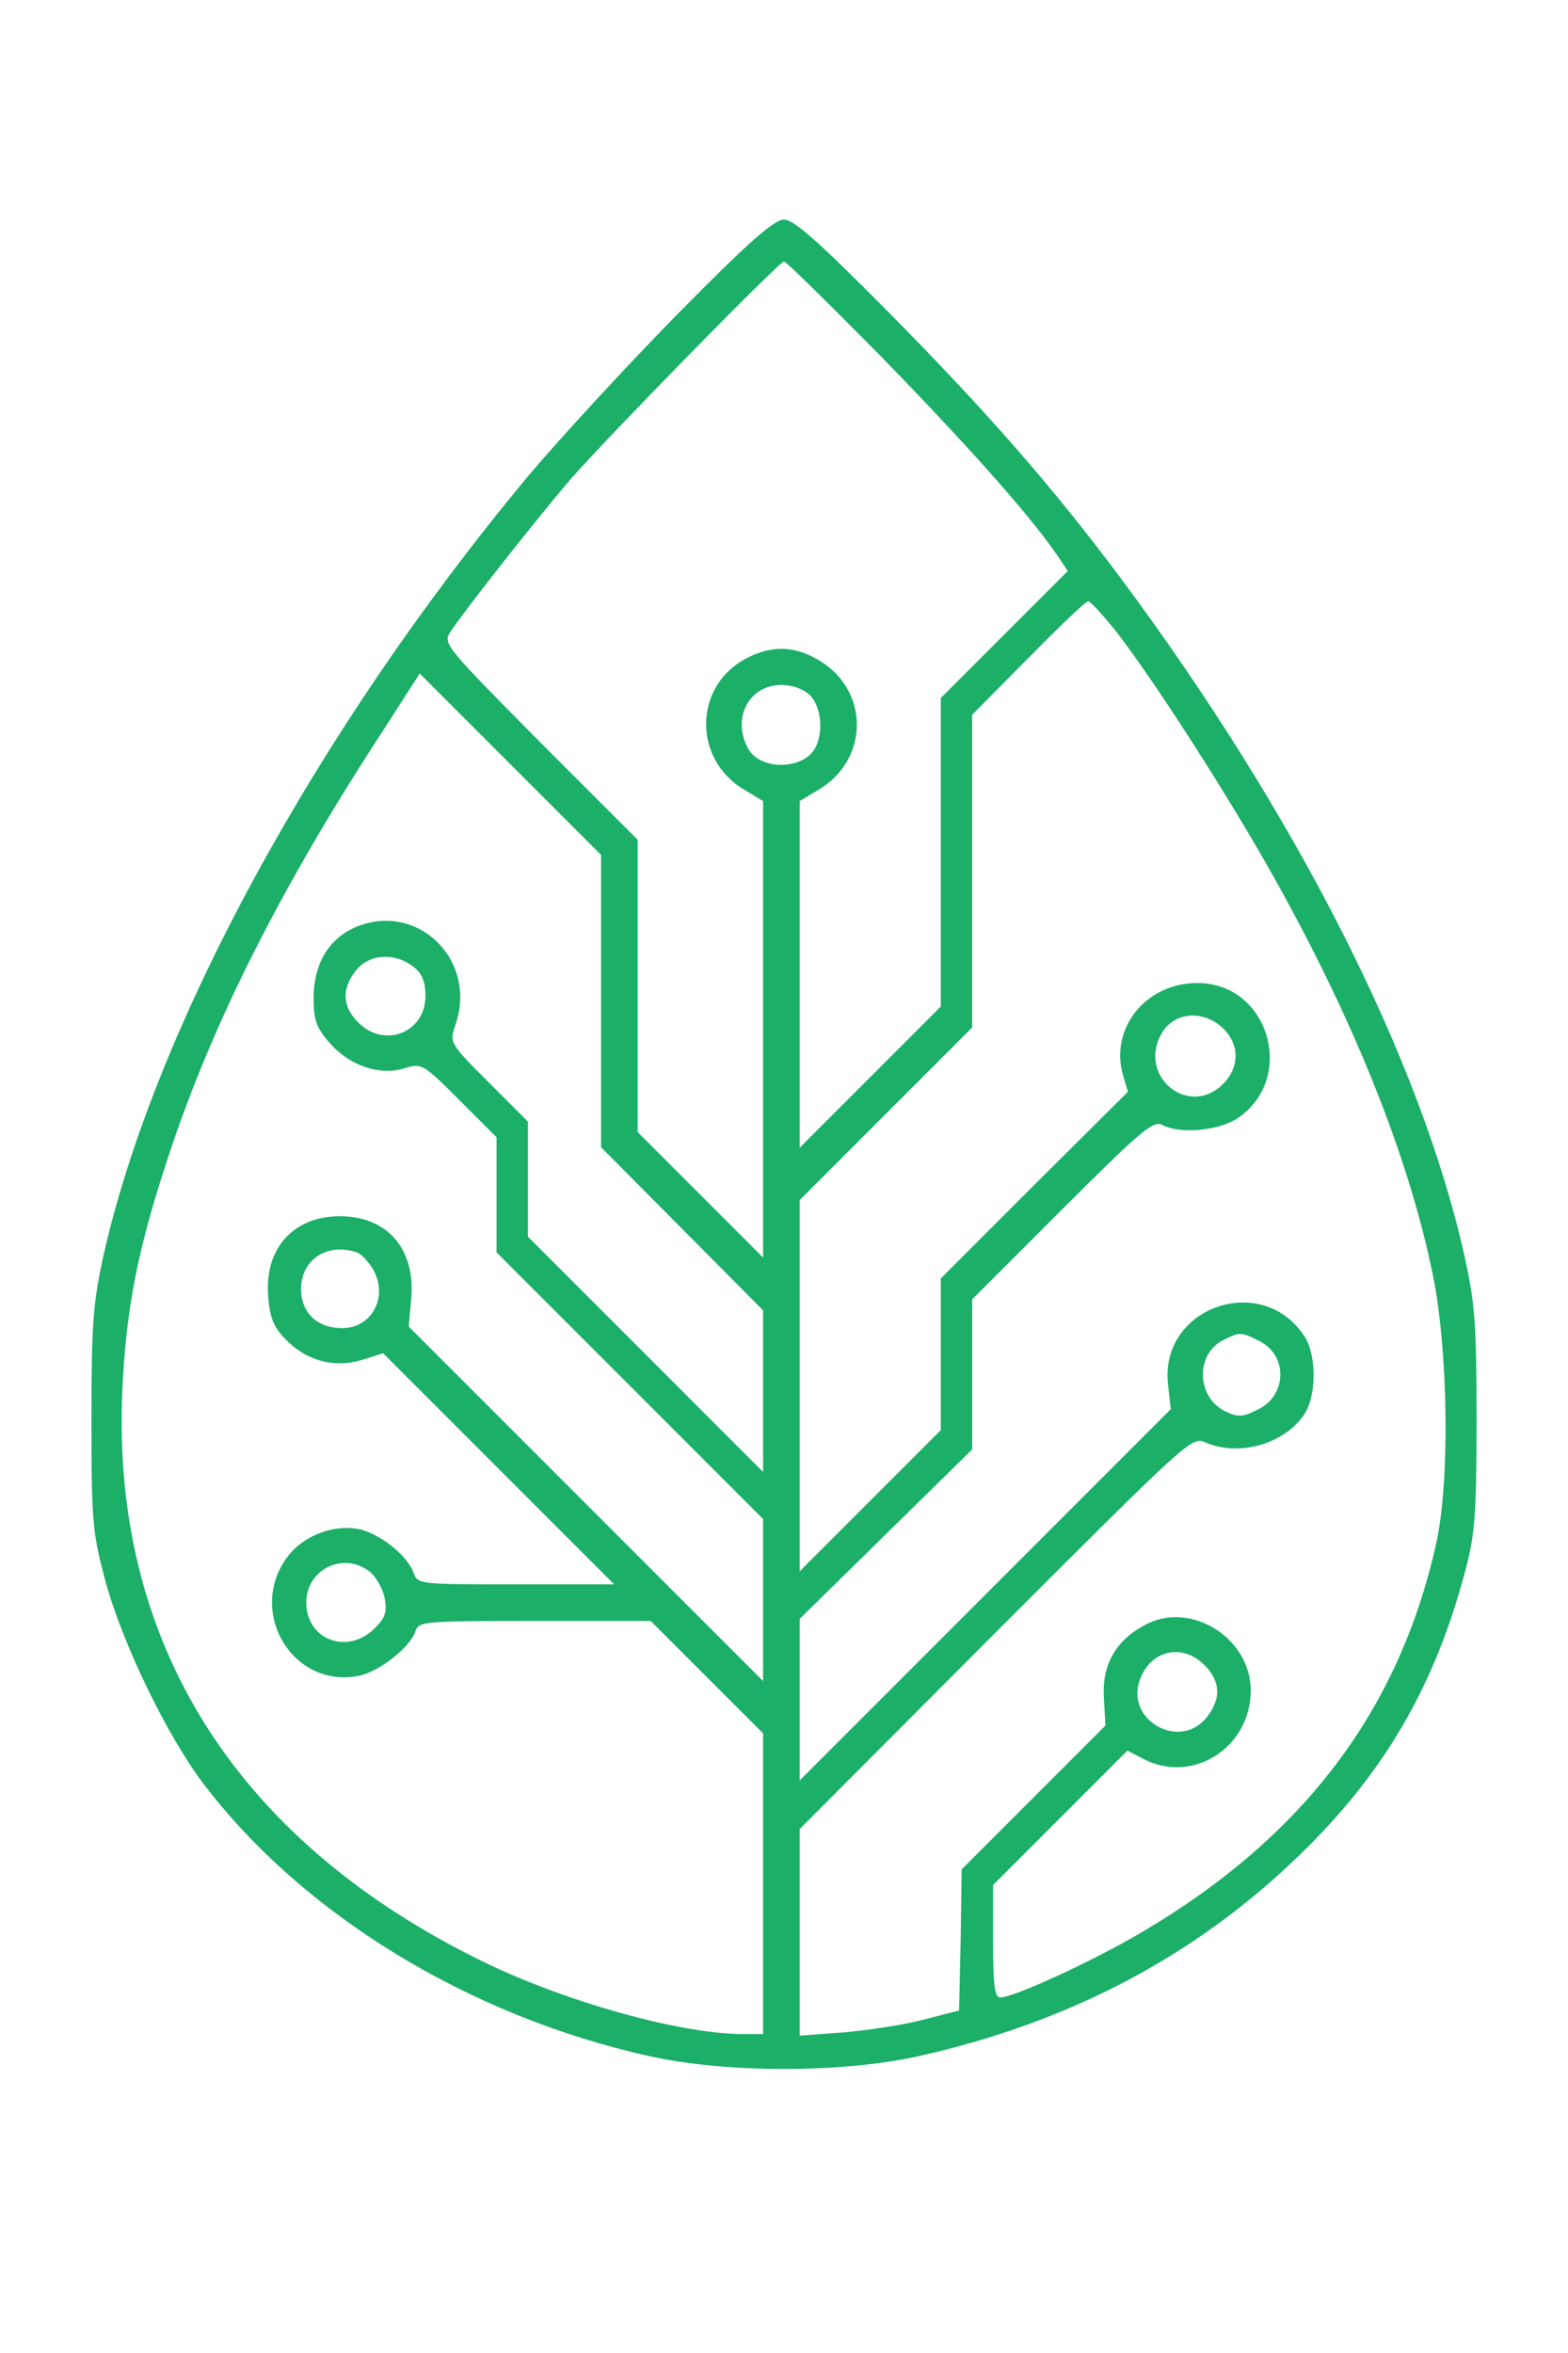  <svg  version="1.0" xmlns="http://www.w3.org/2000/svg"  width="300pt" height="450pt" viewBox="0 0 300 450"  preserveAspectRatio="xMidYMid meet">  <g transform="translate(0,450) scale(0.1,-0.1)" fill="#1baf68" stroke="none"> <path d="M1295 3898 c-99 -101 -227 -240 -285 -309 -406 -488 -714 -1055 -812 -1490 -20 -91 -23 -131 -23 -314 0 -198 2 -216 27 -310 33 -120 118 -295 187 -386 190 -250 507 -444 852 -521 148 -33 370 -33 518 0 288 65 526 190 725 382 163 157 260 323 319 544 19 71 22 108 22 291 0 183 -3 223 -23 313 -85 379 -322 845 -659 1298 -131 175 -254 316 -448 512 -129 130 -176 172 -195 172 -19 0 -67 -42 -205 -182z m386 -75 c163 -167 285 -303 339 -381 l23 -34 -122 -122 -121 -121 0 -295 0 -295 -135 -135 -135 -135 0 332 0 331 35 21 c101 59 99 197 -5 252 -43 24 -85 24 -130 1 -103 -52 -106 -194 -5 -253 l35 -21 0 -436 0 -437 -120 120 -120 120 0 279 0 280 -187 187 c-183 185 -186 188 -171 211 27 41 168 220 231 293 70 80 398 415 407 415 4 0 85 -80 181 -177z m450 -525 c72 -91 224 -327 312 -486 152 -273 254 -531 299 -753 29 -146 32 -392 6 -510 -71 -320 -254 -562 -563 -744 -93 -55 -245 -125 -271 -125 -11 0 -14 22 -14 108 l0 107 129 129 128 128 31 -16 c94 -49 205 22 205 131 0 101 -116 173 -203 125 -56 -30 -82 -77 -78 -139 l3 -53 -137 -137 -138 -138 -2 -135 -3 -135 -70 -18 c-38 -10 -107 -20 -152 -24 l-83 -6 0 198 0 197 375 376 c364 364 375 375 400 364 64 -29 153 -4 191 54 23 35 23 113 0 148 -82 126 -280 55 -261 -94 l5 -45 -355 -355 -355 -355 0 154 0 155 165 162 165 162 0 144 0 143 172 172 c149 149 174 170 191 162 32 -18 104 -12 141 10 118 74 66 261 -73 261 -98 0 -167 -85 -143 -174 l10 -34 -179 -178 -179 -179 0 -145 0 -145 -135 -135 -135 -135 0 355 0 355 165 165 165 165 0 299 0 299 107 108 c59 60 110 109 115 109 4 0 26 -24 49 -52z m-981 -712 l0 -280 155 -156 155 -156 0 -154 0 -155 -225 225 -225 225 0 110 0 110 -75 75 c-75 75 -75 76 -64 109 45 127 -77 242 -197 185 -47 -23 -74 -70 -74 -132 0 -43 5 -57 31 -87 38 -43 95 -63 143 -48 33 10 35 9 105 -61 l71 -71 0 -110 0 -110 255 -255 255 -255 0 -155 0 -155 -339 339 -339 339 5 56 c7 94 -47 155 -137 155 -88 0 -144 -61 -137 -152 3 -41 10 -59 32 -82 40 -42 93 -57 147 -41 l41 13 221 -221 221 -221 -188 0 c-187 0 -188 0 -196 23 -13 34 -66 75 -106 83 -46 8 -99 -11 -130 -47 -86 -103 0 -259 131 -234 38 7 100 55 109 86 6 18 17 19 228 19 l222 0 107 -107 108 -108 0 -287 0 -288 -39 0 c-122 0 -352 65 -512 146 -462 231 -696 607 -675 1084 7 158 30 274 90 454 84 253 215 512 409 809 l70 109 174 -174 173 -173 0 -279z m400 584 c21 -21 26 -69 10 -100 -23 -43 -106 -44 -129 -1 -31 58 2 121 64 121 22 0 43 -8 55 -20z m-759 -519 c17 -13 23 -29 23 -56 0 -70 -79 -101 -129 -50 -30 30 -32 64 -4 99 25 32 75 35 110 7z m1545 -114 c38 -33 37 -81 -1 -115 -66 -56 -156 21 -114 99 22 42 76 49 115 16z m-1651 -433 c8 -4 23 -20 31 -36 26 -51 -6 -108 -61 -108 -48 0 -79 29 -79 75 0 57 52 90 109 69z m1725 -169 c55 -28 52 -105 -4 -131 -29 -14 -37 -15 -62 -3 -55 27 -57 109 -4 136 32 16 35 16 70 -2z m-1701 -442 c11 -10 24 -32 27 -50 5 -26 1 -37 -19 -57 -52 -52 -131 -22 -131 49 0 65 73 99 123 58z m1596 -178 c30 -30 32 -64 4 -99 -51 -65 -157 -6 -128 72 21 57 82 70 124 27z"/> </g> </svg> 